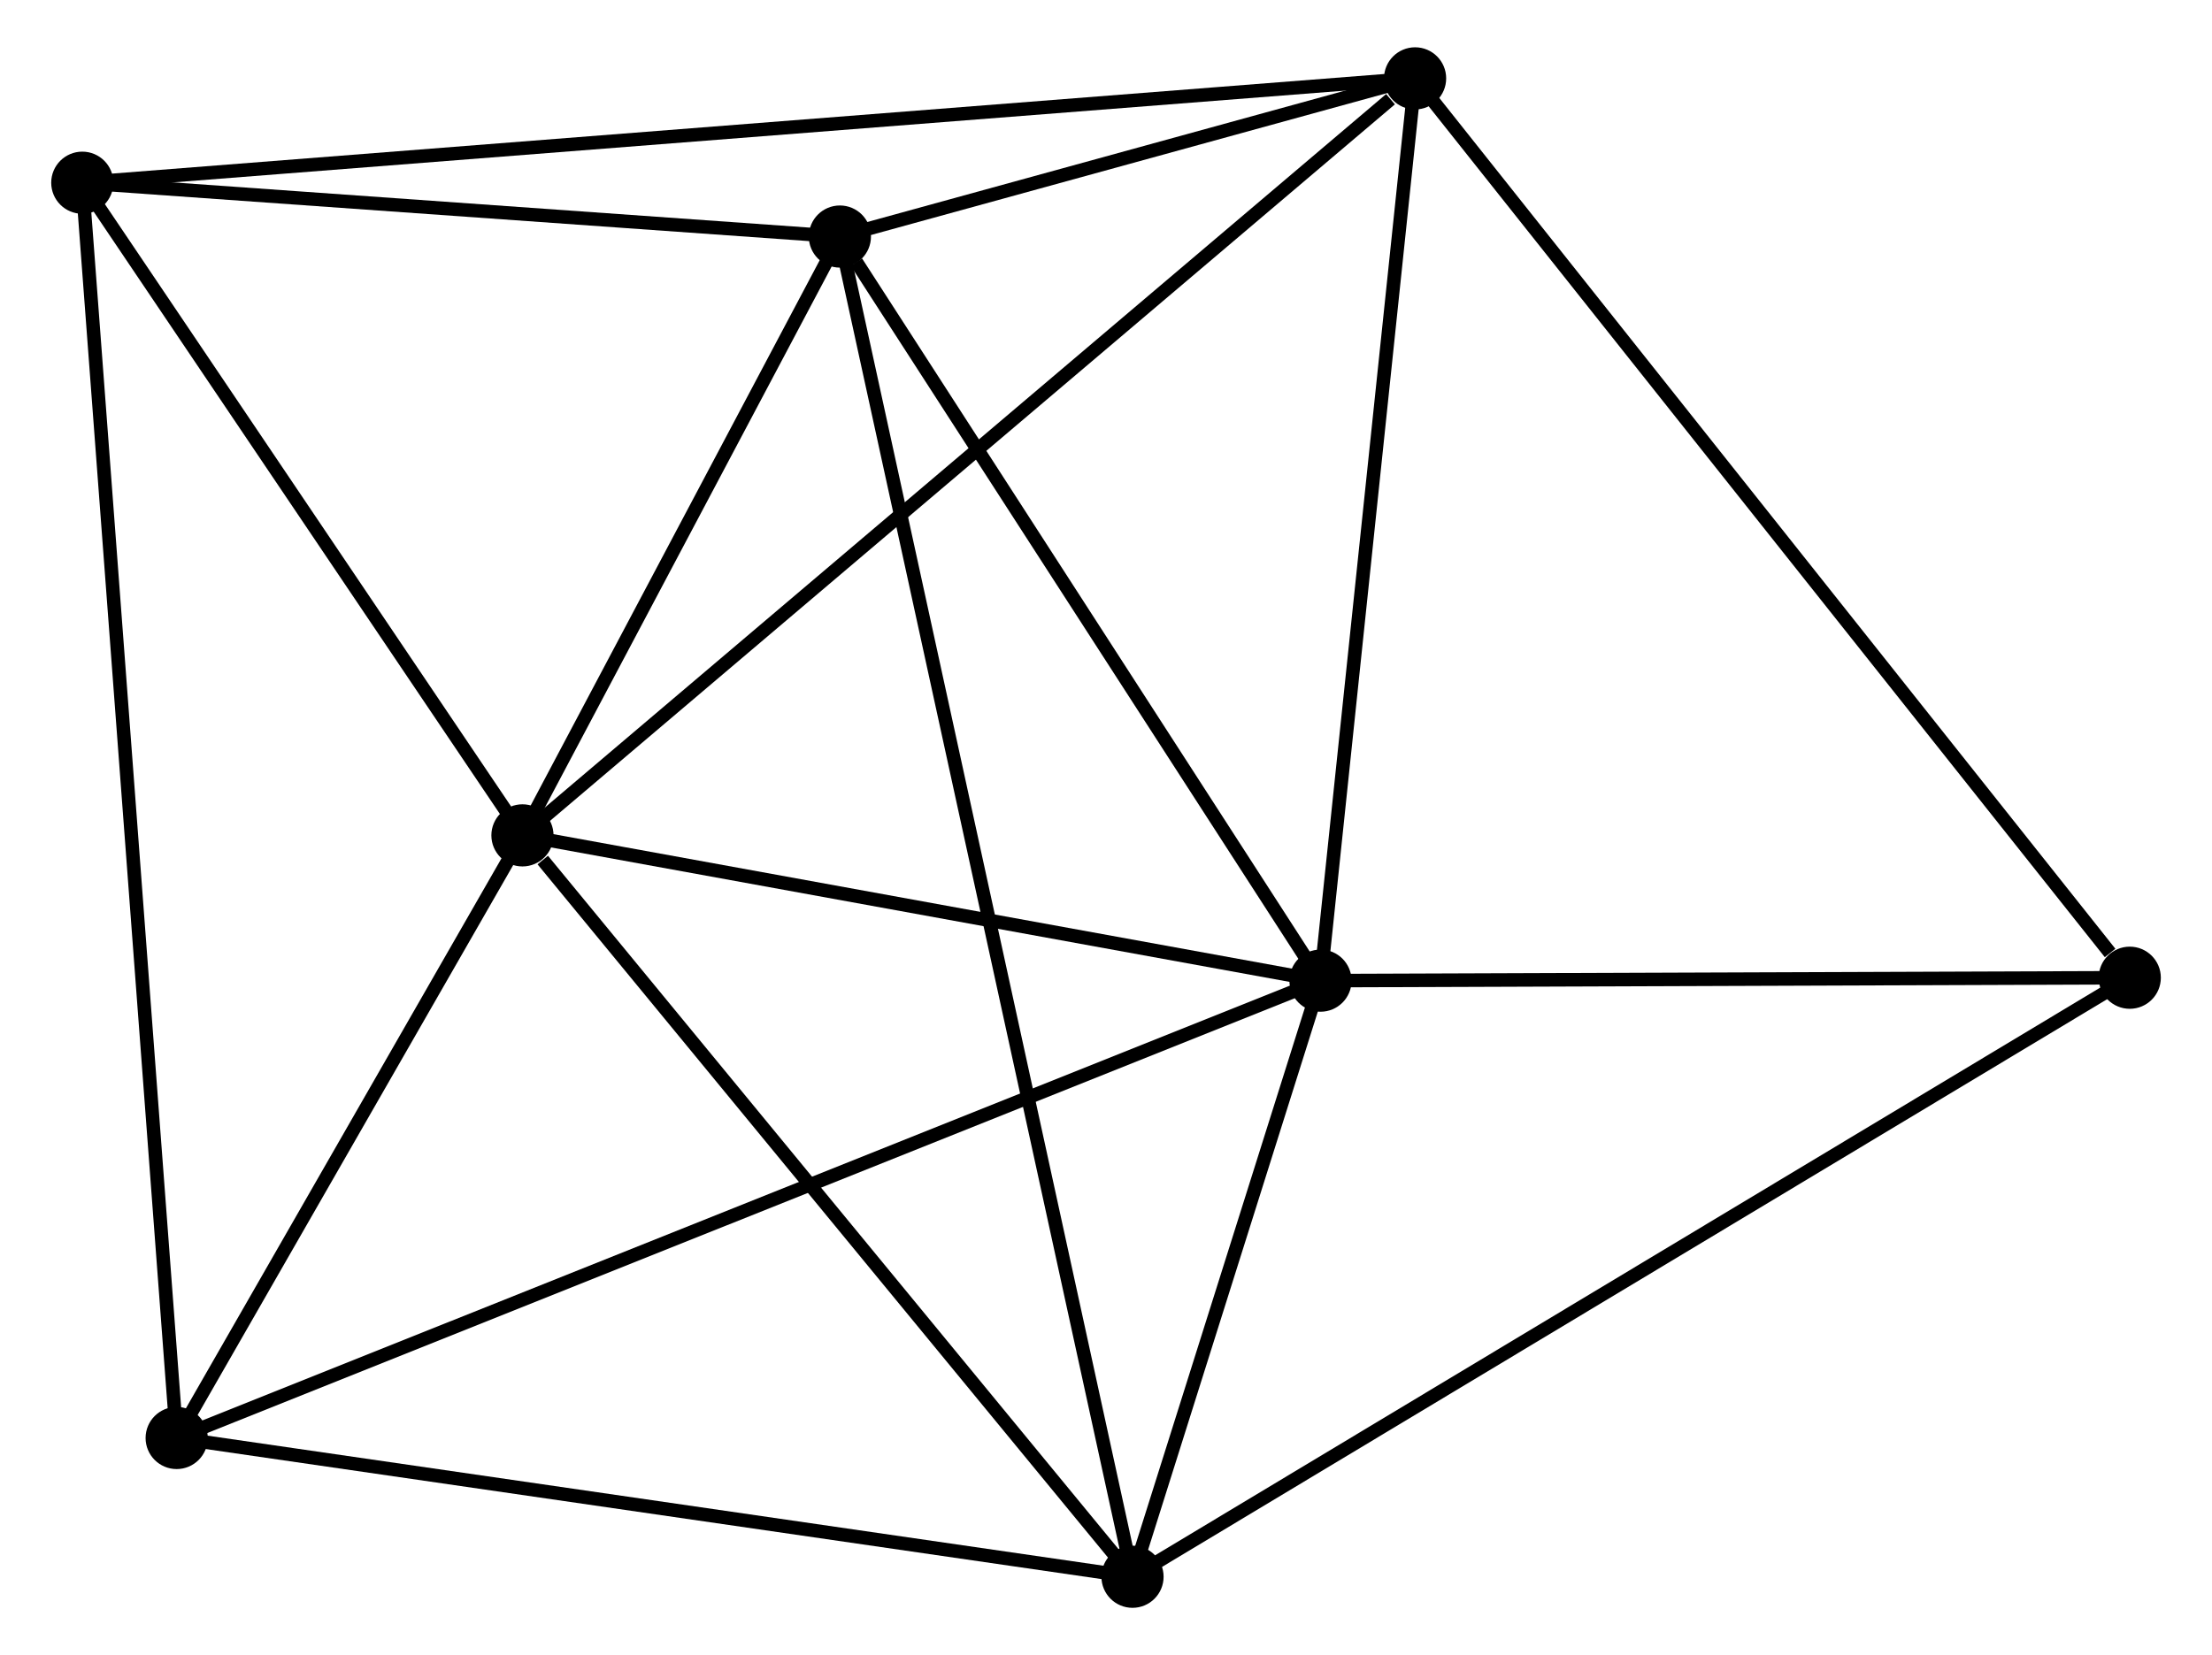 <?xml version="1.0" encoding="UTF-8" standalone="no"?>
<!DOCTYPE svg PUBLIC "-//W3C//DTD SVG 1.1//EN"
 "http://www.w3.org/Graphics/SVG/1.1/DTD/svg11.dtd">
<!-- Generated by graphviz version 2.36.0 (20140111.2315)
 -->
<!-- Title: %3 Pages: 1 -->
<svg width="163pt" height="122pt"
 viewBox="0.00 0.00 163.09 122.50" xmlns="http://www.w3.org/2000/svg" xmlns:xlink="http://www.w3.org/1999/xlink">
<g id="graph0" class="graph" transform="scale(1 1) rotate(0) translate(4 118.498)">
<title>%3</title>
<!-- 0 -->
<g id="node1" class="node"><title>0</title>
<ellipse fill="black" stroke="black" cx="34.368" cy="-56.671" rx="1.8" ry="1.8"/>
</g>
<!-- 1 -->
<g id="node2" class="node"><title>1</title>
<ellipse fill="black" stroke="black" cx="93.416" cy="-45.918" rx="1.8" ry="1.8"/>
</g>
<!-- 0&#45;&#45;1 -->
<g id="edge1" class="edge"><title>0&#45;&#45;1</title>
<path fill="none" stroke="black" d="M36.333,-56.313C45.298,-54.681 82.278,-47.947 91.383,-46.288"/>
</g>
<!-- 2 -->
<g id="node3" class="node"><title>2</title>
<ellipse fill="black" stroke="black" cx="79.507" cy="-1.8" rx="1.8" ry="1.8"/>
</g>
<!-- 0&#45;&#45;2 -->
<g id="edge2" class="edge"><title>0&#45;&#45;2</title>
<path fill="none" stroke="black" d="M35.87,-54.845C42.846,-46.366 72.009,-10.914 78.305,-3.261"/>
</g>
<!-- 3 -->
<g id="node4" class="node"><title>3</title>
<ellipse fill="black" stroke="black" cx="100.415" cy="-112.698" rx="1.8" ry="1.8"/>
</g>
<!-- 0&#45;&#45;3 -->
<g id="edge3" class="edge"><title>0&#45;&#45;3</title>
<path fill="none" stroke="black" d="M36.001,-58.056C45.059,-65.74 89.077,-103.08 98.597,-111.156"/>
</g>
<!-- 4 -->
<g id="node5" class="node"><title>4</title>
<ellipse fill="black" stroke="black" cx="57.855" cy="-100.991" rx="1.8" ry="1.8"/>
</g>
<!-- 0&#45;&#45;4 -->
<g id="edge4" class="edge"><title>0&#45;&#45;4</title>
<path fill="none" stroke="black" d="M35.378,-58.575C39.241,-65.866 53.065,-91.951 56.876,-99.143"/>
</g>
<!-- 5 -->
<g id="node6" class="node"><title>5</title>
<ellipse fill="black" stroke="black" cx="1.8" cy="-104.975" rx="1.8" ry="1.8"/>
</g>
<!-- 0&#45;&#45;5 -->
<g id="edge5" class="edge"><title>0&#45;&#45;5</title>
<path fill="none" stroke="black" d="M33.285,-58.278C28.34,-65.612 7.943,-95.864 2.921,-103.312"/>
</g>
<!-- 6 -->
<g id="node7" class="node"><title>6</title>
<ellipse fill="black" stroke="black" cx="8.783" cy="-12.07" rx="1.8" ry="1.8"/>
</g>
<!-- 0&#45;&#45;6 -->
<g id="edge6" class="edge"><title>0&#45;&#45;6</title>
<path fill="none" stroke="black" d="M33.269,-54.755C29.061,-47.418 14.002,-21.168 9.849,-13.93"/>
</g>
<!-- 1&#45;&#45;2 -->
<g id="edge7" class="edge"><title>1&#45;&#45;2</title>
<path fill="none" stroke="black" d="M92.818,-44.023C90.53,-36.766 82.344,-10.799 80.087,-3.64"/>
</g>
<!-- 1&#45;&#45;3 -->
<g id="edge8" class="edge"><title>1&#45;&#45;3</title>
<path fill="none" stroke="black" d="M93.618,-47.845C94.64,-57.597 99.233,-101.42 100.226,-110.89"/>
</g>
<!-- 1&#45;&#45;4 -->
<g id="edge9" class="edge"><title>1&#45;&#45;4</title>
<path fill="none" stroke="black" d="M92.233,-47.751C86.834,-56.112 64.563,-90.603 59.079,-99.095"/>
</g>
<!-- 1&#45;&#45;6 -->
<g id="edge10" class="edge"><title>1&#45;&#45;6</title>
<path fill="none" stroke="black" d="M91.648,-45.211C80.634,-40.806 21.526,-17.167 10.541,-12.773"/>
</g>
<!-- 7 -->
<g id="node8" class="node"><title>7</title>
<ellipse fill="black" stroke="black" cx="153.294" cy="-46.135" rx="1.8" ry="1.8"/>
</g>
<!-- 1&#45;&#45;7 -->
<g id="edge11" class="edge"><title>1&#45;&#45;7</title>
<path fill="none" stroke="black" d="M95.408,-45.926C104.499,-45.959 142,-46.094 151.233,-46.128"/>
</g>
<!-- 2&#45;&#45;4 -->
<g id="edge12" class="edge"><title>2&#45;&#45;4</title>
<path fill="none" stroke="black" d="M79.055,-3.872C76.237,-16.78 61.115,-86.055 58.305,-98.931"/>
</g>
<!-- 2&#45;&#45;6 -->
<g id="edge13" class="edge"><title>2&#45;&#45;6</title>
<path fill="none" stroke="black" d="M77.466,-2.096C67.139,-3.596 20.726,-10.335 10.697,-11.792"/>
</g>
<!-- 2&#45;&#45;7 -->
<g id="edge14" class="edge"><title>2&#45;&#45;7</title>
<path fill="none" stroke="black" d="M81.331,-2.896C91.54,-9.03 141.493,-39.044 151.534,-45.077"/>
</g>
<!-- 3&#45;&#45;4 -->
<g id="edge15" class="edge"><title>3&#45;&#45;4</title>
<path fill="none" stroke="black" d="M98.587,-112.195C91.586,-110.269 66.537,-103.379 59.63,-101.479"/>
</g>
<!-- 3&#45;&#45;5 -->
<g id="edge16" class="edge"><title>3&#45;&#45;5</title>
<path fill="none" stroke="black" d="M98.356,-112.537C85.522,-111.532 16.649,-106.138 3.848,-105.135"/>
</g>
<!-- 3&#45;&#45;7 -->
<g id="edge17" class="edge"><title>3&#45;&#45;7</title>
<path fill="none" stroke="black" d="M101.723,-111.053C108.975,-101.924 144.216,-57.562 151.839,-47.967"/>
</g>
<!-- 4&#45;&#45;5 -->
<g id="edge18" class="edge"><title>4&#45;&#45;5</title>
<path fill="none" stroke="black" d="M55.99,-101.124C47.48,-101.728 12.373,-104.223 3.73,-104.837"/>
</g>
<!-- 5&#45;&#45;6 -->
<g id="edge19" class="edge"><title>5&#45;&#45;6</title>
<path fill="none" stroke="black" d="M1.946,-103.034C2.855,-90.943 7.731,-26.059 8.638,-14"/>
</g>
</g>
</svg>
